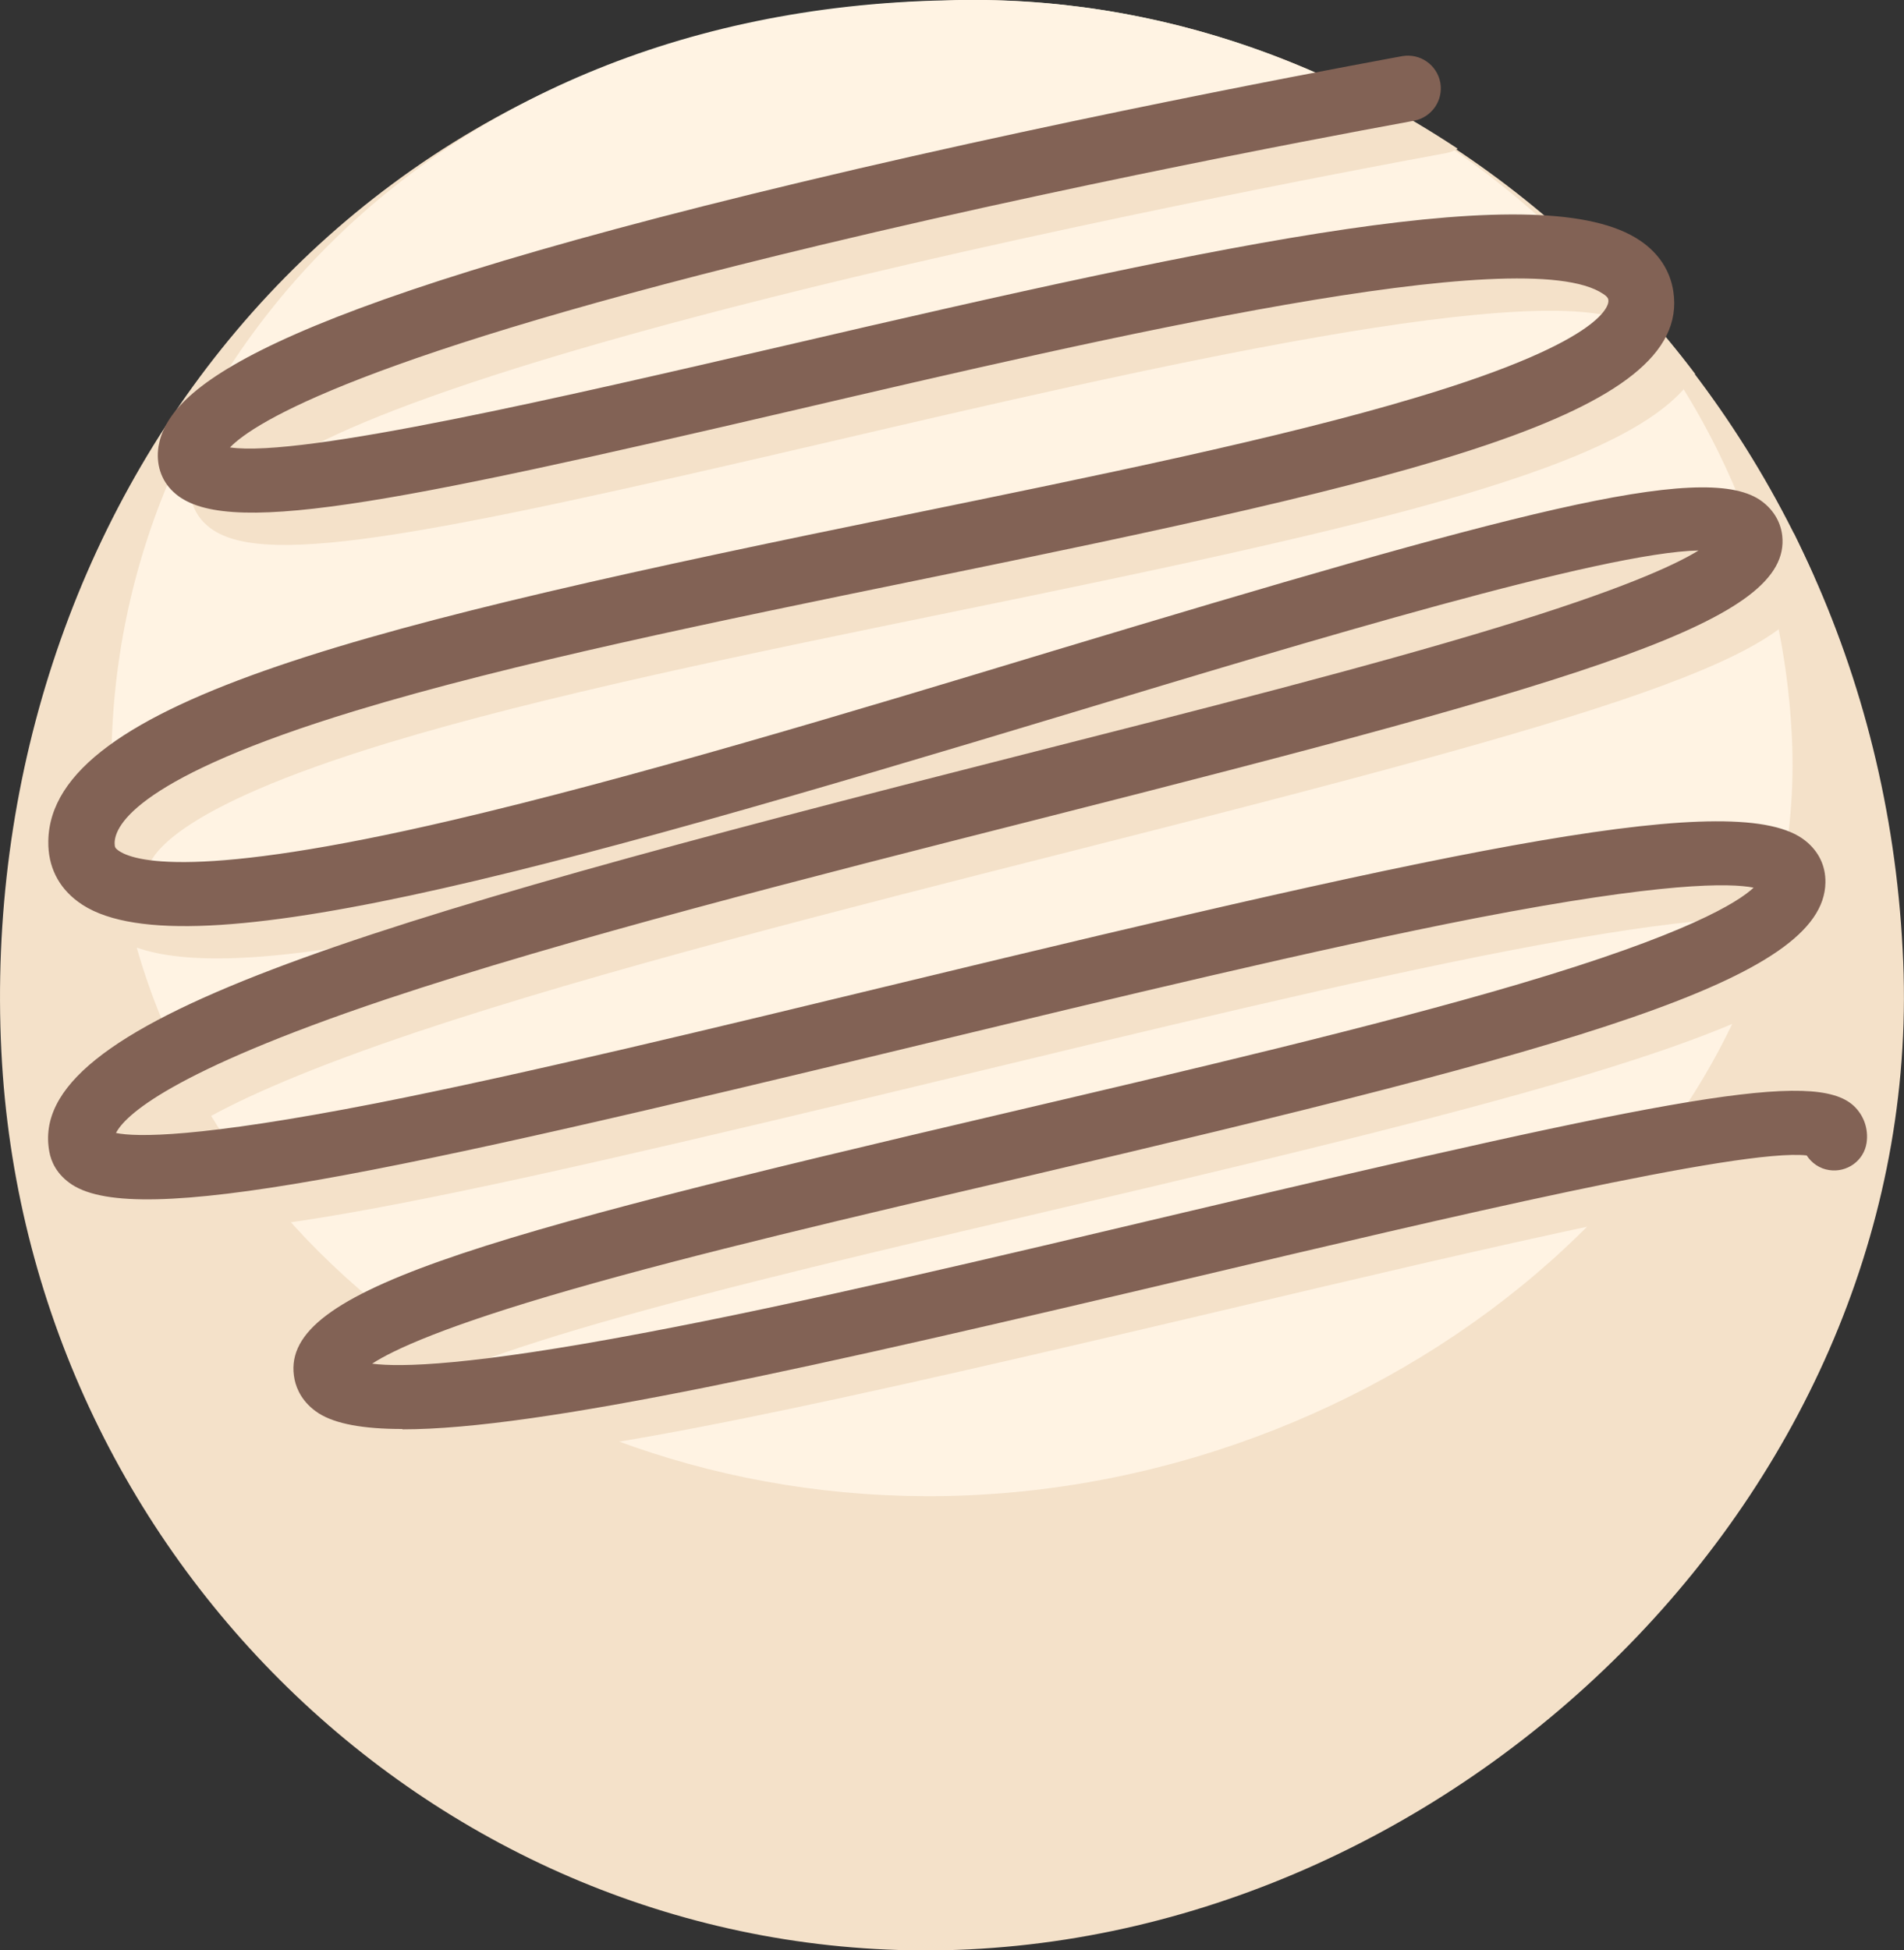 <?xml version="1.0" encoding="UTF-8"?>
<svg id="_레이어_2" data-name="레이어 2" xmlns="http://www.w3.org/2000/svg" viewBox="0 0 55.97 57.32">
  <rect x="0" y="0" width="55.97" height="57.32" fill="#333333" stroke="none"/>
  <defs>
    <style>
      .cls-1, .cls-2 {
        fill: #f4e1c9;
      }

      .cls-1, .cls-3 {
        fill-rule: evenodd;
      }

      .cls-3 {
        fill: #fff3e3;
      }

      .cls-4 {
        fill: #826255;
      }
    </style>
  </defs>
  <g id="chocolates_box" data-name="chocolates box">
    <g>
      <path class="cls-1" d="M.04,30.9C-.74,15.14,10.04.43,27.77.02c14.1-.53,27.32,11.5,28.16,27.89.86,15.59-12.9,29.08-28.16,29.41C13.13,57.62.78,45.85.04,30.9Z"/>
      <path class="cls-3" d="M3.31,23.71C2.62,11.61,12.14.33,27.8.01c12.45-.41,24.12,8.82,24.86,21.4.76,11.96-11.39,22.31-24.86,22.56-12.92.24-23.83-8.79-24.48-20.26Z"/>
      <path class="cls-2" d="M54.05,34.91c.14.22,1.69-1.18,1.38-1.46-1.15-1.06-5.23-.29-19.7,3.14-5.53,1.31-11.25,2.66-15.88,3.54-5.07.96-7.14,1-7.97.9.61-.4,2.13-1.11,5.86-2.18,3.66-1.05,8.31-2.14,13.23-3.29,16.4-3.84,23.59-5.82,23.63-8.67,0-.48-.2-.92-.59-1.23-1.95-1.55-9.96.16-26.51,4.16-5.46,1.32-11.11,2.69-15.47,3.55-5.32,1.05-7.1,1.01-7.68.88.25-.49,1.53-1.78,7.94-3.93,5.32-1.78,12.38-3.57,19.2-5.3,15.81-4.01,21.69-5.72,21.84-8.06-.19-.43-.39-.85-.59-1.27-.02-.02-.04-.04-.07-.05-1.72-1.14-7.36.4-20.77,4.44-6.11,1.84-12.43,3.75-17.64,4.97-7.6,1.78-9.42,1.21-9.85.89-.08-.06-.1-.09-.1-.21,0-.52.71-1.95,7.08-3.89,4.57-1.39,10.68-2.64,16.59-3.85,12.42-2.54,20.2-4.27,21.85-7-1.01-1.34-2.13-2.57-3.32-3.7-4.23-.31-12.02,1.39-22.54,3.83-6.35,1.48-14.15,3.29-16.26,2.98.71-.74,3.82-2.71,17.37-5.95,8.68-2.07,17.34-3.63,17.43-3.65.12-.02.24-.07.34-.13-.79-.52-1.59-1-2.42-1.44-3.01.57-9.47,1.83-15.92,3.38C8.37,10.17,5.9,12.4,5.61,14.07c-.09.51.07,1,.44,1.34,1.43,1.35,6.18.41,18.36-2.43,9.01-2.1,21.34-4.97,23.67-3.39.14.09.15.16.15.19,0,.05.1,1.14-5.67,2.86-3.97,1.18-9.31,2.28-14.97,3.44-15.66,3.21-25.17,5.45-25.22,9.6,0,.73.29,1.34.87,1.77,2.88,2.16,13.43-.79,29.21-5.55,7.05-2.13,15.63-4.71,18.43-4.77-.72.44-2.32,1.16-5.9,2.26-3.8,1.16-8.74,2.41-13.96,3.74C11.04,28.21,1.7,31.02,2.4,34.81c.05.28.21.67.67.97,1.95,1.27,9.08-.28,24.89-4.1,5.77-1.39,11.73-2.84,16.4-3.74,5.5-1.06,7.45-1.03,8.14-.89-.45.43-1.95,1.37-6.89,2.83-4.23,1.25-9.74,2.55-15.08,3.79-15.92,3.73-21.45,5.26-20.92,7.84.06.28.23.69.71.99.49.31,1.31.46,2.45.46,4.02,0,12.02-1.81,23.4-4.5,7.14-1.69,15.95-3.77,17.87-3.55Z"/>
      <path class="cls-4" d="M11.82,42c-1.14,0-1.96-.15-2.45-.46-.48-.31-.65-.71-.71-.99-.53-2.58,4.99-4.11,20.92-7.84,5.33-1.25,10.85-2.54,15.08-3.79,4.94-1.46,6.43-2.4,6.89-2.83-.69-.14-2.65-.17-8.14.89-4.67.91-10.64,2.35-16.4,3.74-15.8,3.82-22.94,5.36-24.89,4.1-.46-.3-.62-.69-.67-.97-.7-3.79,8.63-6.6,28.62-11.67,5.23-1.33,10.16-2.58,13.96-3.74,3.58-1.09,5.19-1.82,5.9-2.26-2.79.05-11.38,2.64-18.43,4.77-15.77,4.76-26.33,7.71-29.21,5.55-.58-.43-.88-1.04-.87-1.77.05-4.15,9.56-6.4,25.22-9.6,5.66-1.16,11-2.25,14.97-3.44,5.77-1.72,5.68-2.81,5.67-2.86,0-.04-.01-.1-.15-.19-2.33-1.58-14.67,1.29-23.67,3.39-12.19,2.84-16.93,3.78-18.36,2.43-.37-.34-.52-.83-.44-1.34.29-1.67,2.76-3.91,18.9-7.77,8.78-2.1,17.57-3.68,17.66-3.7.52-.09,1.02.25,1.12.78.09.52-.25,1.02-.78,1.12-.09.02-8.75,1.57-17.43,3.65-13.54,3.24-16.65,5.21-17.37,5.95,2.11.31,9.9-1.51,16.26-2.98,13.39-3.12,22.37-5.01,25.19-3.1.55.37.89.89.98,1.5.55,3.64-7.64,5.5-22.15,8.47-5.91,1.21-12.02,2.46-16.59,3.85-6.38,1.94-7.08,3.36-7.08,3.89,0,.12.02.15.1.21.43.32,2.25.89,9.85-.89,5.21-1.22,11.53-3.12,17.64-4.97,13.41-4.04,19.05-5.58,20.77-4.44.37.25.61.62.66,1.05.28,2.49-5.44,4.17-21.84,8.33-6.82,1.73-13.87,3.52-19.2,5.3-6.41,2.15-7.69,3.44-7.94,3.93.59.12,2.37.16,7.68-.88,4.36-.86,10.01-2.23,15.47-3.55,16.55-4,24.56-5.72,26.51-4.16.39.31.6.74.59,1.23-.04,2.85-7.23,4.83-23.63,8.67-4.93,1.15-9.58,2.24-13.23,3.29-3.73,1.07-5.25,1.78-5.86,2.18.84.11,2.9.06,7.97-.9,4.63-.87,10.35-2.23,15.88-3.54,14.47-3.42,18.55-4.2,19.7-3.14.3.28.44.68.38,1.09-.08.53-.58.88-1.1.8-.28-.04-.52-.21-.66-.43-1.92-.22-10.73,1.86-17.87,3.55-11.38,2.69-19.37,4.5-23.4,4.5Z"/>
    </g>
  </g>
</svg>